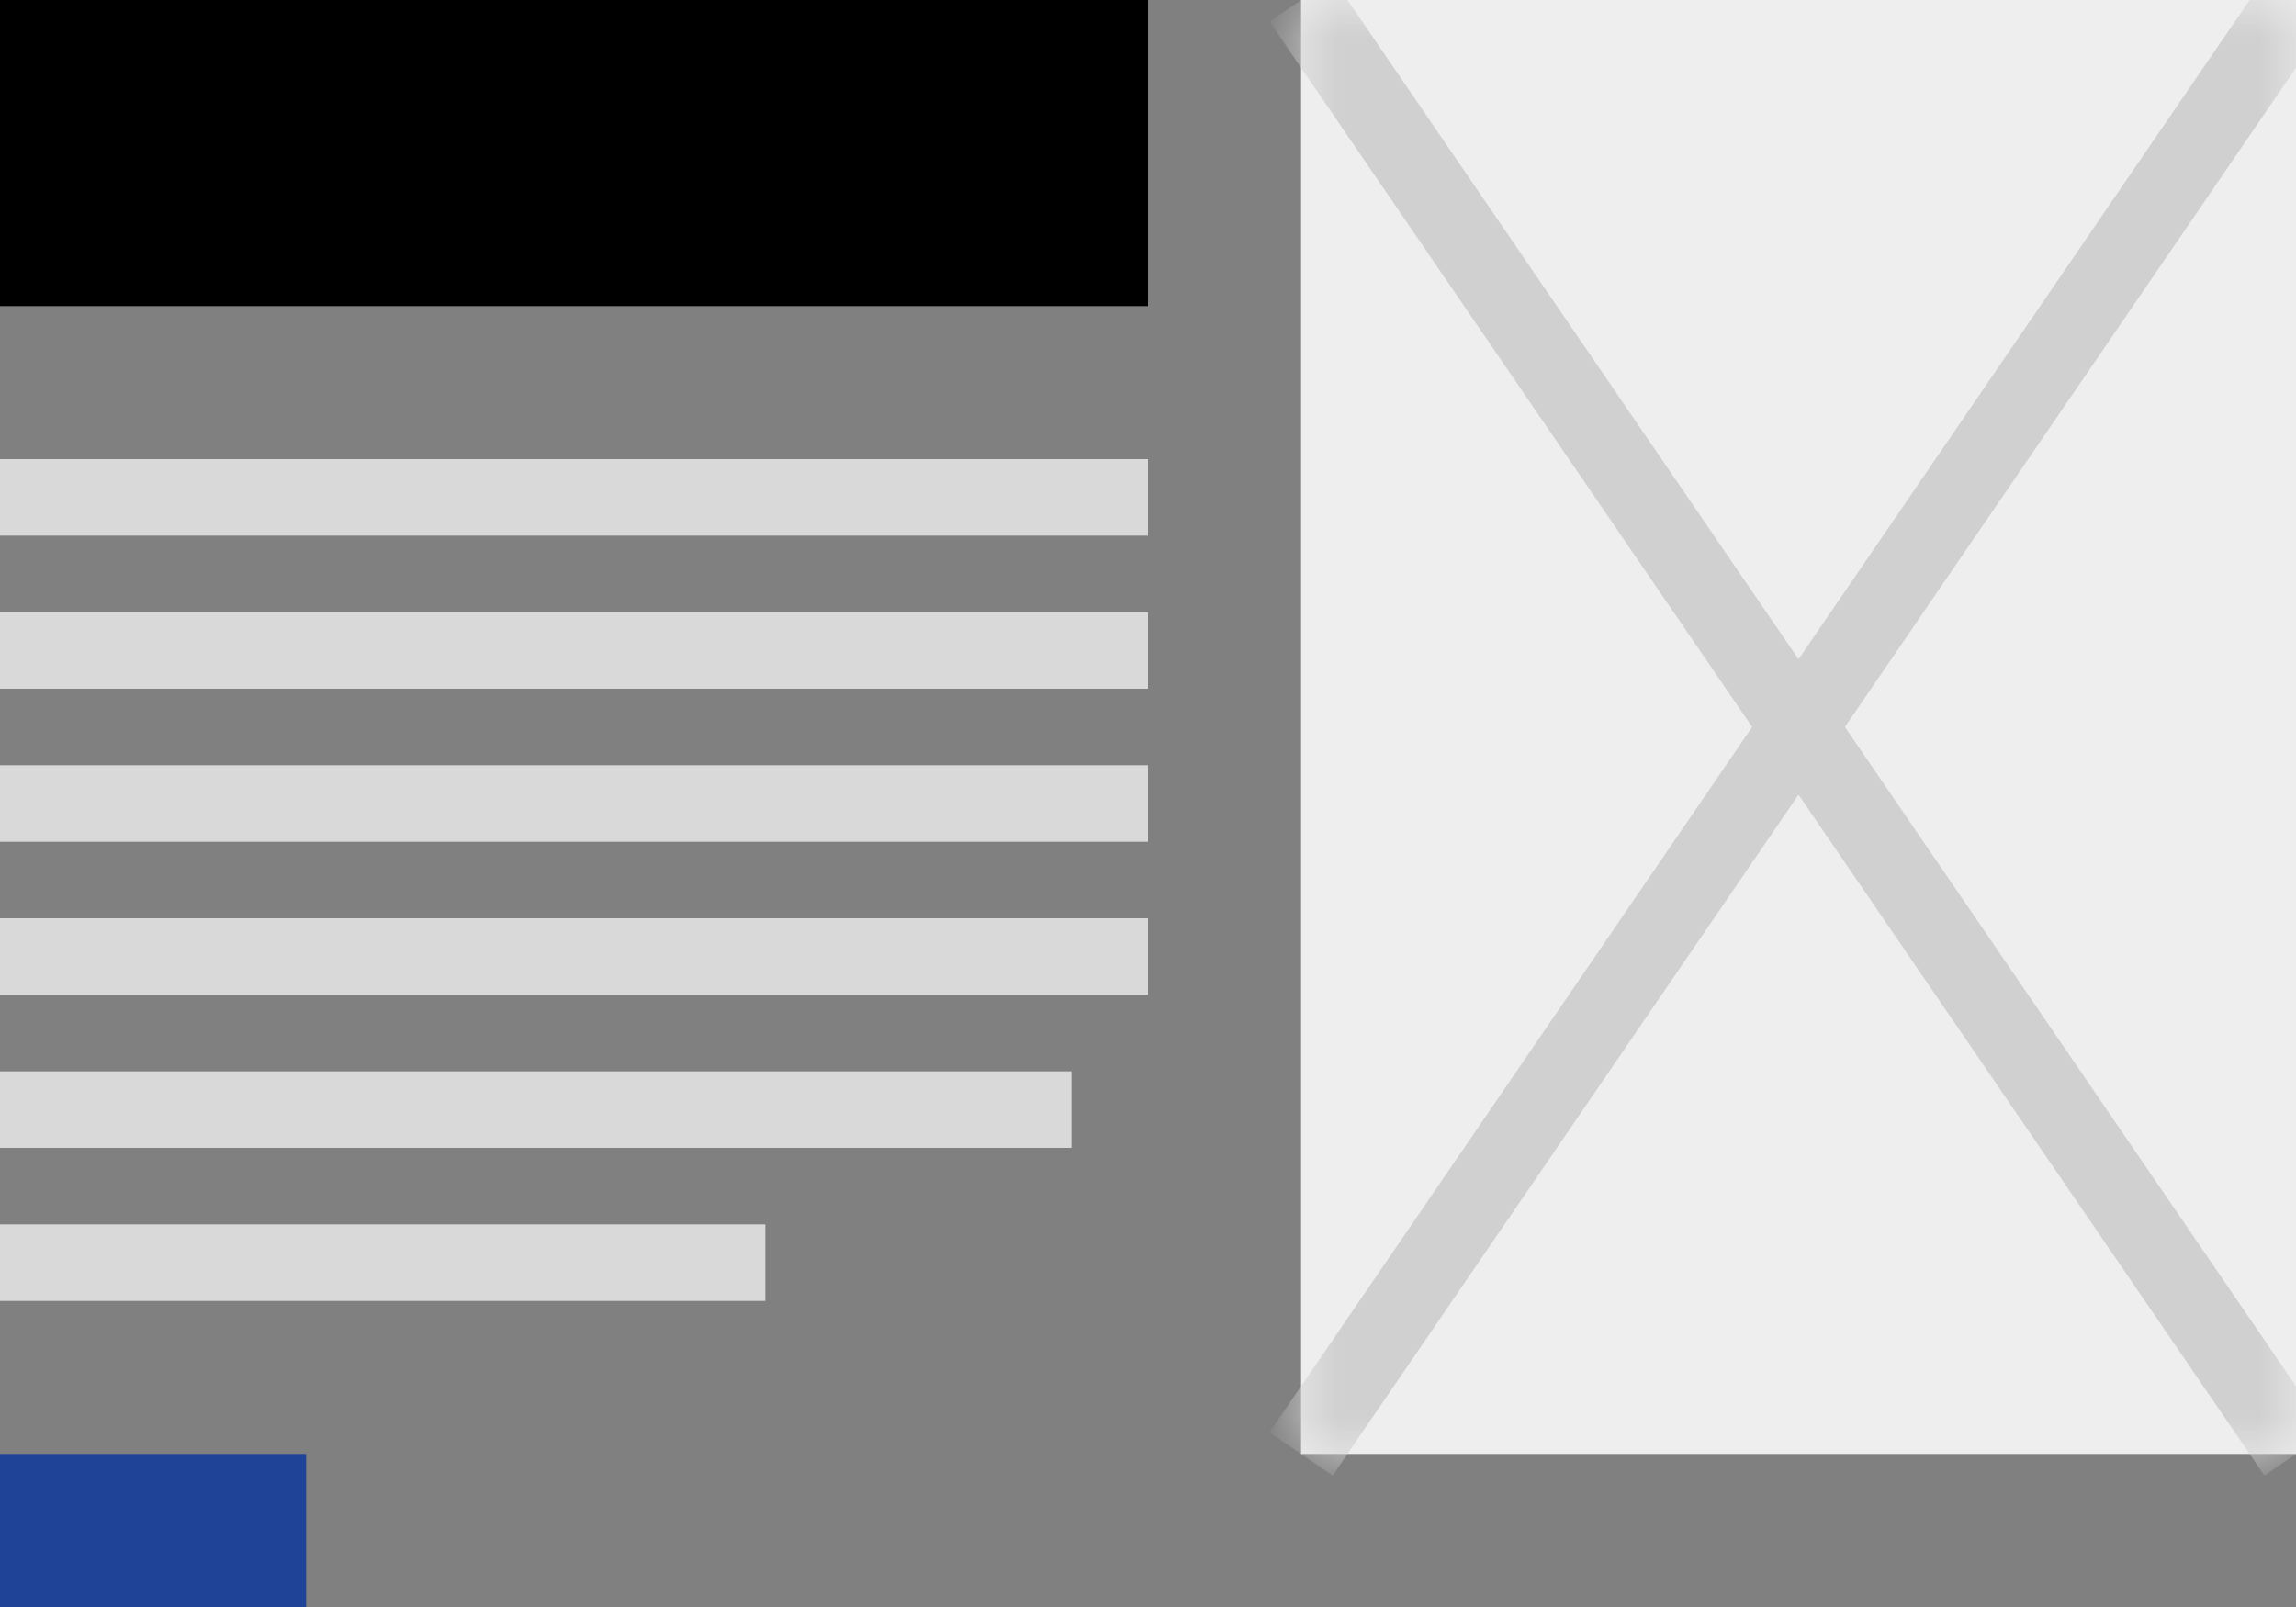 <svg width='30' height='21' viewBox='0 0 30 21' fill='none' xmlns='http://www.w3.org/2000/svg'><rect x="0" y="0" width="30" height="21" fill="#808080" stroke="none"/><rect width='15' height='4' transform='matrix(1 0 0 -1 0 4)' fill='black'/><rect width='15' height='1' transform='matrix(1 0 0 -1 0 7)' fill='#D9D9D9'/><rect width='15' height='1' transform='matrix(1 0 0 -1 0 9)' fill='#D9D9D9'/><rect width='15' height='1' transform='matrix(1 0 0 -1 0 11)' fill='#D9D9D9'/><rect width='10' height='1' transform='matrix(1 0 0 -1 0 17)' fill='#D9D9D9'/><rect width='15' height='1' transform='matrix(1 0 0 -1 0 13)' fill='#D9D9D9'/><rect width='14' height='1' transform='matrix(1 0 0 -1 0 15)' fill='#D9D9D9'/><rect width='4' height='2' transform='matrix(1 0 0 -1 0 21)' fill='#1E4397'/><rect width='13' height='19' transform='matrix(1 0 0 -1 17 19)' fill='#EEEEEE'/><mask id='mask0_2083_15' style='mask-type:alpha' maskUnits='userSpaceOnUse' x='17' y='0' width='13' height='19'><rect width='13' height='19' transform='matrix(1 0 0 -1 17 19)' fill='#EEEEEE'/></mask><g mask='url(#mask0_2083_15)'><path d='M17 0L30 19M17 19L30 0' stroke='#D0D0D0'/></g></svg>
